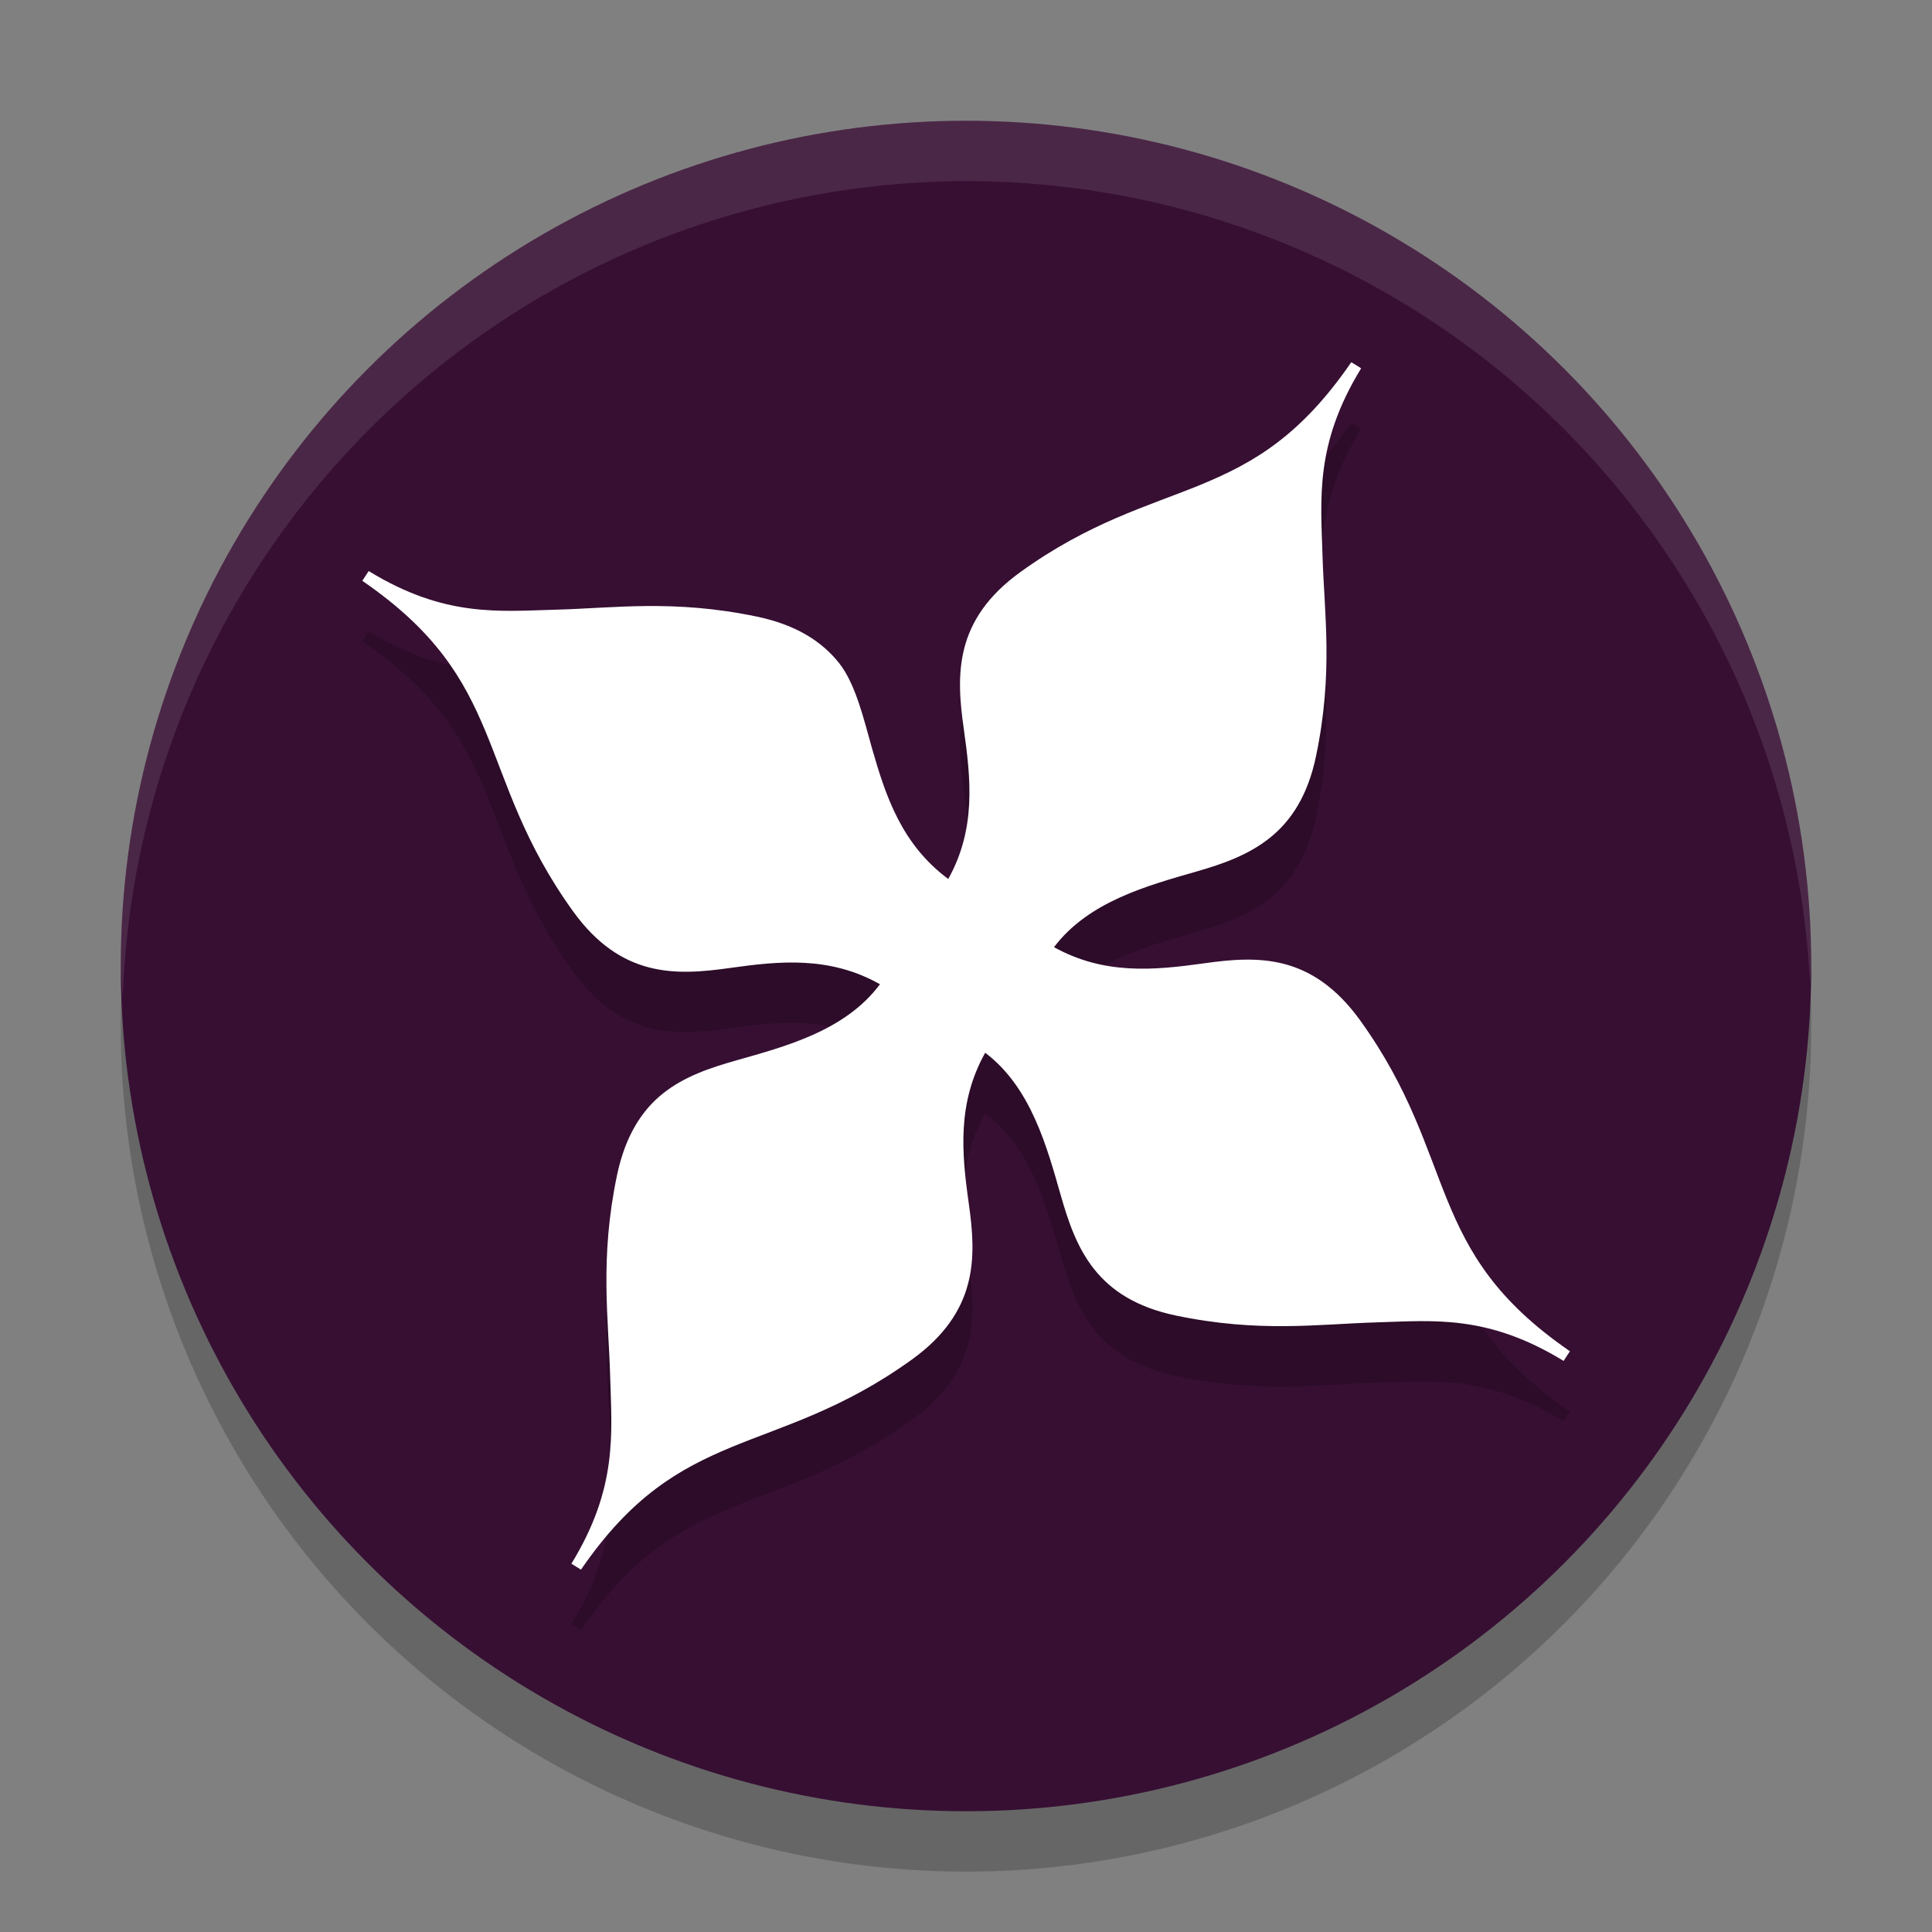 <svg xmlns="http://www.w3.org/2000/svg" width="32" height="32" version="1.1">
 <rect width="100%" height="100%" fill="#808080" stroke="none"/>
 <circle style="opacity:0.2" cx="16" cy="17" r="14"/>
 <circle style="fill:#370f33" cx="16" cy="16" r="14"/>
 <path style="opacity:0.2" d="m 22.381,7 c -0.837,1.219 -1.62,1.669 -2.494,2.029 -0.874,0.359 -1.845,0.621 -2.99,1.449 -0.539,0.389 -0.81,0.814 -0.924,1.253 -0.114,0.439 -0.074,0.89 -0.01,1.34 0.117,0.83 0.207,1.654 -0.257,2.488 -0.769,-0.572 -1.033,-1.361 -1.263,-2.165 -0.125,-0.436 -0.264,-1.06 -0.547,-1.414 -0.283,-0.354 -0.704,-0.629 -1.355,-0.766 -1.382,-0.29 -2.377,-0.141 -3.324,-0.116 -0.945,0.025 -1.848,0.133 -3.106,-0.637 -0.002,-0.001 -0.004,0.001 -0.006,0 l -0.104,0.159 c 1.219,0.838 1.676,1.62 2.04,2.493 0.363,0.873 0.628,1.842 1.455,2.987 0.39,0.539 0.813,0.809 1.251,0.923 0.438,0.114 0.885,0.074 1.334,0.011 0.828,-0.117 1.659,-0.202 2.494,0.268 -0.572,0.77 -1.565,1.03 -2.371,1.259 -0.437,0.124 -0.864,0.265 -1.219,0.547 -0.355,0.282 -0.628,0.705 -0.765,1.356 -0.29,1.383 -0.14,2.378 -0.114,3.325 0.026,0.947 0.131,1.85 -0.642,3.111 l 0.159,0.098 h 0.004 c 8.571e-4,-0.001 -8.572e-4,-0.002 0,-0.006 0.835,-1.213 1.621,-1.663 2.494,-2.025 0.875,-0.362 1.845,-0.627 2.99,-1.454 0.539,-0.39 0.81,-0.815 0.924,-1.253 0.114,-0.439 0.073,-0.886 0.01,-1.334 -0.117,-0.826 -0.193,-1.656 0.273,-2.489 0.759,0.573 1.023,1.562 1.253,2.366 0.125,0.437 0.27,0.865 0.553,1.22 0.283,0.355 0.699,0.629 1.35,0.766 1.383,0.29 2.374,0.141 3.318,0.114 0.944,-0.028 1.845,-0.135 3.106,0.638 l 0.104,-0.159 c -0.003,-0.002 -0.003,-0.003 -0.006,-0.006 -1.212,-0.835 -1.664,-1.621 -2.022,-2.493 -0.359,-0.874 -0.622,-1.841 -1.449,-2.987 -0.389,-0.539 -0.813,-0.814 -1.251,-0.929 -0.438,-0.115 -0.885,-0.074 -1.334,-0.011 -0.826,0.115 -1.65,0.194 -2.482,-0.268 0.572,-0.759 1.559,-1.022 2.36,-1.253 0.435,-0.125 0.86,-0.274 1.214,-0.557 0.354,-0.283 0.629,-0.701 0.765,-1.352 0.29,-1.383 0.136,-2.375 0.108,-3.32 -0.027,-0.943 -0.132,-1.843 0.637,-3.101 0.001,-0.002 -0.001,-0.003 0,-0.006 l -0.08,-0.051 z"/>
 <path style="fill:#ffffff" d="m 22.381,6 c -0.837,1.219 -1.62,1.669 -2.494,2.029 -0.874,0.359 -1.845,0.621 -2.99,1.449 -0.539,0.389 -0.81,0.814 -0.924,1.253 -0.114,0.439 -0.074,0.89 -0.01,1.34 0.117,0.83 0.207,1.654 -0.257,2.488 -0.769,-0.572 -1.033,-1.361 -1.263,-2.165 -0.125,-0.436 -0.264,-1.06 -0.547,-1.414 -0.283,-0.354 -0.704,-0.629 -1.355,-0.766 -1.382,-0.29 -2.377,-0.141 -3.324,-0.116 -0.945,0.025 -1.848,0.133 -3.106,-0.637 -0.002,-0.001 -0.004,0.001 -0.006,0 l -0.104,0.159 c 1.219,0.838 1.676,1.62 2.04,2.493 0.363,0.873 0.628,1.842 1.455,2.987 0.39,0.539 0.813,0.809 1.251,0.923 0.438,0.114 0.885,0.074 1.334,0.011 0.828,-0.117 1.659,-0.202 2.494,0.268 -0.572,0.77 -1.565,1.03 -2.371,1.259 -0.437,0.124 -0.864,0.265 -1.219,0.547 -0.355,0.282 -0.628,0.705 -0.765,1.356 -0.29,1.383 -0.14,2.378 -0.114,3.325 0.026,0.947 0.131,1.85 -0.642,3.111 l 0.159,0.098 h 0.004 c 8.571e-4,-0.001 -8.572e-4,-0.002 0,-0.006 0.835,-1.213 1.621,-1.663 2.494,-2.025 0.875,-0.362 1.845,-0.627 2.99,-1.454 0.539,-0.39 0.81,-0.815 0.924,-1.253 0.114,-0.439 0.073,-0.886 0.01,-1.334 -0.117,-0.826 -0.193,-1.656 0.273,-2.489 0.759,0.573 1.023,1.562 1.253,2.366 0.125,0.437 0.27,0.865 0.553,1.22 0.283,0.355 0.699,0.629 1.35,0.766 1.383,0.29 2.374,0.141 3.318,0.114 0.944,-0.028 1.845,-0.135 3.106,0.638 l 0.104,-0.159 c -0.003,-0.002 -0.003,-0.003 -0.006,-0.006 -1.212,-0.835 -1.664,-1.621 -2.022,-2.493 -0.359,-0.874 -0.622,-1.841 -1.449,-2.987 -0.389,-0.539 -0.813,-0.814 -1.251,-0.929 -0.438,-0.115 -0.885,-0.074 -1.334,-0.011 -0.826,0.115 -1.65,0.194 -2.482,-0.268 0.572,-0.759 1.559,-1.022 2.36,-1.253 0.435,-0.125 0.86,-0.274 1.214,-0.557 0.354,-0.283 0.629,-0.701 0.765,-1.352 0.29,-1.383 0.136,-2.375 0.108,-3.32 -0.027,-0.943 -0.132,-1.843 0.637,-3.101 0.001,-0.002 -0.001,-0.003 0,-0.006 l -0.08,-0.051 z"/>
 <path style="fill:#ffffff;opacity:0.1" d="M 16 2 A 14 14 0 0 0 2 16 A 14 14 0 0 0 2.035 16.5 A 14 14 0 0 1 16 3 A 14 14 0 0 1 29.98 16.279 A 14 14 0 0 0 30 16 A 14 14 0 0 0 16 2 z"/>
</svg>
